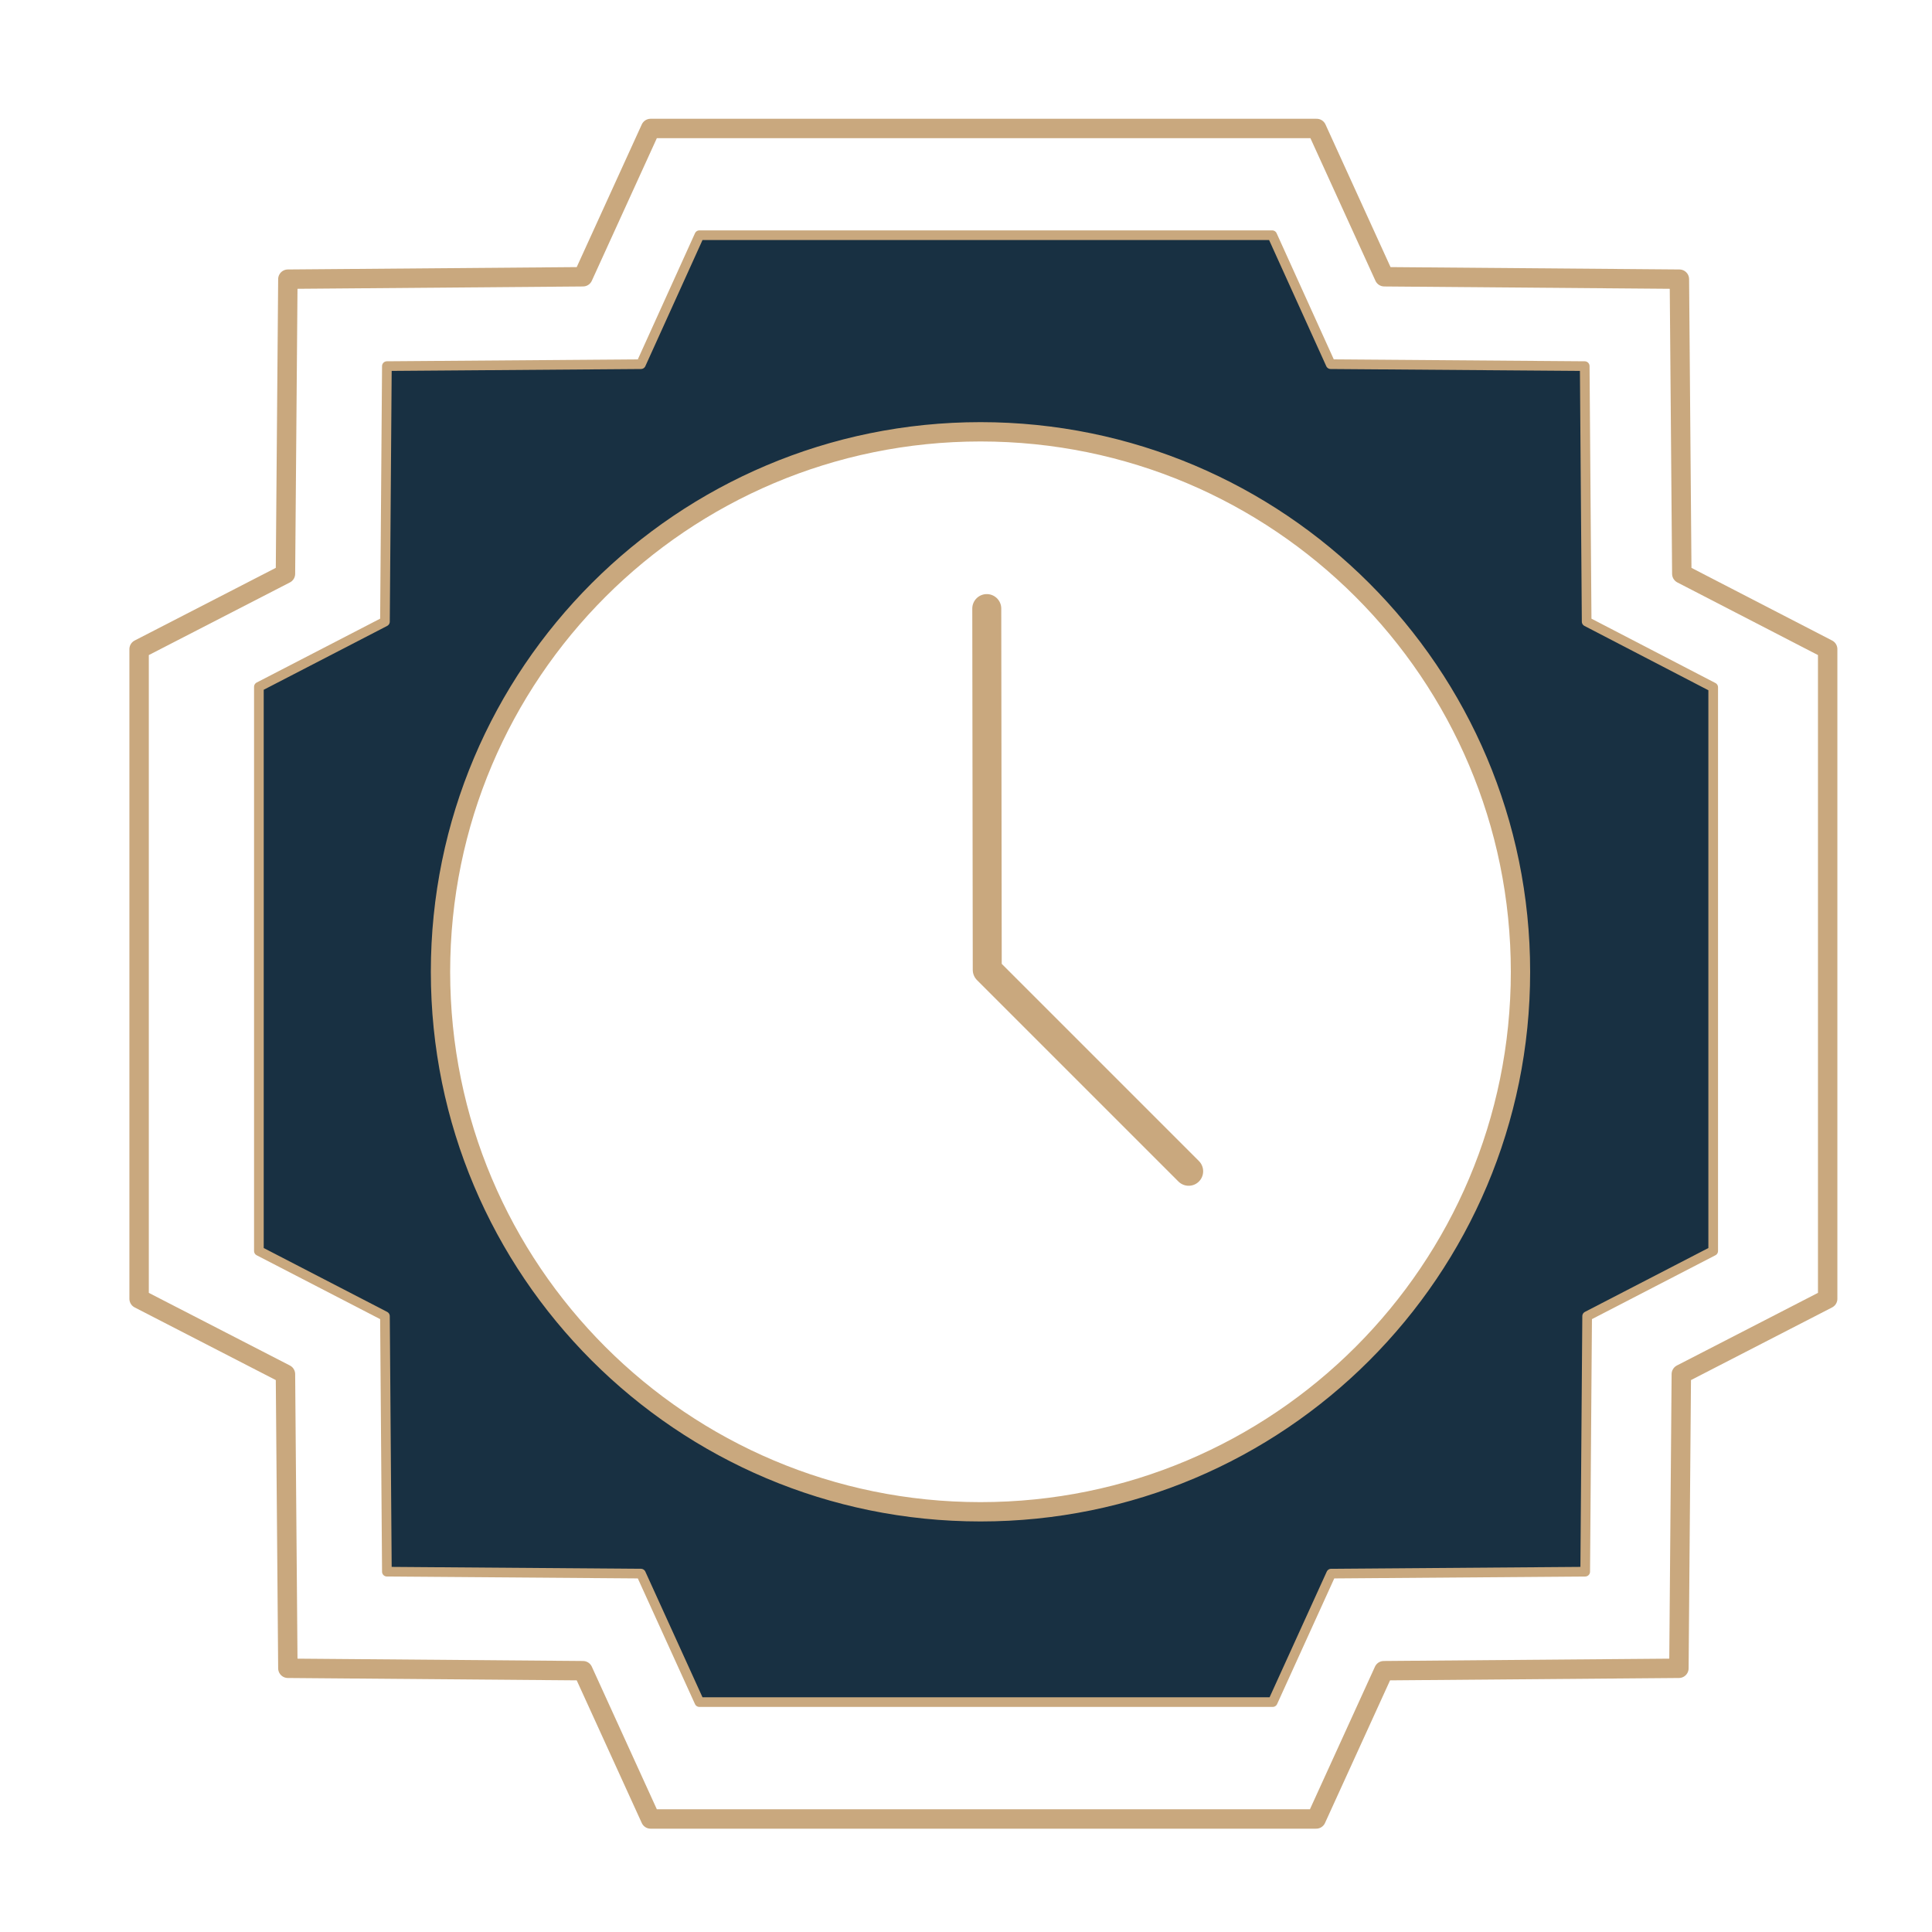 <?xml version="1.0" encoding="utf-8"?>
<!-- Generator: Adobe Illustrator 23.1.0, SVG Export Plug-In . SVG Version: 6.00 Build 0)  -->
<svg version="1.1" xmlns="http://www.w3.org/2000/svg" xmlns:xlink="http://www.w3.org/1999/xlink" x="0px" y="0px"
	 viewBox="0 0 400 400" style="enable-background:new 0 0 400 400;" xml:space="preserve">
<style type="text/css">
	.st0{clip-path:url(#SVGID_2_);}
	.st1{fill:none;stroke:#000000;stroke-width:0.25;stroke-miterlimit:10;}
	.st2{opacity:0.4;}
	.st3{clip-path:url(#SVGID_4_);}
	.st4{clip-path:url(#SVGID_6_);}
	.st5{clip-path:url(#SVGID_8_);}
	.st6{clip-path:url(#SVGID_10_);}
	.st7{clip-path:url(#SVGID_12_);}
	.st8{fill:#DB4437;fill-opacity:0.4;}
	.st9{display:none;}
	.st10{display:inline;opacity:0.15;}
	.st11{clip-path:url(#SVGID_14_);}
	.st12{display:inline;opacity:0.3;}
	.st13{clip-path:url(#SVGID_18_);}
	.st14{display:inline;}
	.st15{clip-path:url(#SVGID_22_);}
	.st16{fill:#183042;}
	.st17{fill:none;stroke:#C9A87E;stroke-width:4.019;stroke-linecap:round;stroke-linejoin:round;}
	.st18{fill:none;stroke:#C9A87E;stroke-width:2;stroke-linecap:round;stroke-linejoin:round;}
	.st19{fill:none;stroke:#C9A87E;stroke-width:4;stroke-linecap:round;stroke-linejoin:round;}
	.st20{fill:none;stroke:#C9A87E;stroke-width:6;stroke-linecap:round;stroke-linejoin:round;}
</style>
<symbol  id="material_x5F_product_x5F_icon_x5F_grid" viewBox="-96 -96 192 192">
	<g>
		<g>
			<g>
				<defs>
					<rect id="SVGID_1_" x="-96" y="-96" width="192" height="192"/>
				</defs>
				<clipPath id="SVGID_2_">
					<use xlink:href="#SVGID_1_"  style="overflow:visible;"/>
				</clipPath>
				<g class="st0">
					<g>
						<line class="st1" x1="-92" y1="-96" x2="-92" y2="96"/>
						<line class="st1" x1="-88" y1="-96" x2="-88" y2="96"/>
						<line class="st1" x1="-84" y1="-96" x2="-84" y2="96"/>
						<line class="st1" x1="-80" y1="-96" x2="-80" y2="96"/>
						<line class="st1" x1="-76" y1="-96" x2="-76" y2="96"/>
						<line class="st1" x1="-72" y1="-96" x2="-72" y2="96"/>
						<line class="st1" x1="-68" y1="-96" x2="-68" y2="96"/>
						<line class="st1" x1="-64" y1="-96" x2="-64" y2="96"/>
						<line class="st1" x1="-60" y1="-96" x2="-60" y2="96"/>
						<line class="st1" x1="-56" y1="-96" x2="-56" y2="96"/>
						<line class="st1" x1="-52" y1="-96" x2="-52" y2="96"/>
						<line class="st1" x1="-48" y1="-96" x2="-48" y2="96"/>
						<line class="st1" x1="-44" y1="-96" x2="-44" y2="96"/>
						<line class="st1" x1="-40" y1="-96" x2="-40" y2="96"/>
						<line class="st1" x1="-36" y1="-96" x2="-36" y2="96"/>
						<line class="st1" x1="-32" y1="-96" x2="-32" y2="96"/>
						<line class="st1" x1="-28" y1="-96" x2="-28" y2="96"/>
						<line class="st1" x1="-24" y1="-96" x2="-24" y2="96"/>
						<line class="st1" x1="-20" y1="-96" x2="-20" y2="96"/>
						<line class="st1" x1="-16" y1="-96" x2="-16" y2="96"/>
						<line class="st1" x1="-12" y1="-96" x2="-12" y2="96"/>
						<line class="st1" x1="-8" y1="-96" x2="-8" y2="96"/>
						<line class="st1" x1="-4" y1="-96" x2="-4" y2="96"/>
						<line class="st1" x1="0" y1="-96" x2="0" y2="96"/>
						<line class="st1" x1="4" y1="-96" x2="4" y2="96"/>
						<line class="st1" x1="8" y1="-96" x2="8" y2="96"/>
						<line class="st1" x1="12" y1="-96" x2="12" y2="96"/>
						<line class="st1" x1="16" y1="-96" x2="16" y2="96"/>
						<line class="st1" x1="20" y1="-96" x2="20" y2="96"/>
						<line class="st1" x1="24" y1="-96" x2="24" y2="96"/>
						<line class="st1" x1="28" y1="-96" x2="28" y2="96"/>
						<line class="st1" x1="32" y1="-96" x2="32" y2="96"/>
						<line class="st1" x1="36" y1="-96" x2="36" y2="96"/>
						<line class="st1" x1="40" y1="-96" x2="40" y2="96"/>
						<line class="st1" x1="44" y1="-96" x2="44" y2="96"/>
						<line class="st1" x1="48" y1="-96" x2="48" y2="96"/>
						<line class="st1" x1="52" y1="-96" x2="52" y2="96"/>
						<line class="st1" x1="56" y1="-96" x2="56" y2="96"/>
						<line class="st1" x1="60" y1="-96" x2="60" y2="96"/>
						<line class="st1" x1="64" y1="-96" x2="64" y2="96"/>
						<line class="st1" x1="68" y1="-96" x2="68" y2="96"/>
						<line class="st1" x1="72" y1="-96" x2="72" y2="96"/>
						<line class="st1" x1="76" y1="-96" x2="76" y2="96"/>
						<line class="st1" x1="80" y1="-96" x2="80" y2="96"/>
						<line class="st1" x1="84" y1="-96" x2="84" y2="96"/>
						<line class="st1" x1="88" y1="-96" x2="88" y2="96"/>
						<line class="st1" x1="92" y1="-96" x2="92" y2="96"/>
					</g>
					<g>
						<line class="st1" x1="-96" y1="92" x2="96" y2="92"/>
						<line class="st1" x1="-96" y1="88" x2="96" y2="88"/>
						<line class="st1" x1="-96" y1="84" x2="96" y2="84"/>
						<line class="st1" x1="-96" y1="80" x2="96" y2="80"/>
						<line class="st1" x1="-96" y1="76" x2="96" y2="76"/>
						<line class="st1" x1="-96" y1="72" x2="96" y2="72"/>
						<line class="st1" x1="-96" y1="68" x2="96" y2="68"/>
						<line class="st1" x1="-96" y1="64" x2="96" y2="64"/>
						<line class="st1" x1="-96" y1="60" x2="96" y2="60"/>
						<line class="st1" x1="-96" y1="56" x2="96" y2="56"/>
						<line class="st1" x1="-96" y1="52" x2="96" y2="52"/>
						<line class="st1" x1="-96" y1="48" x2="96" y2="48"/>
						<line class="st1" x1="-96" y1="44" x2="96" y2="44"/>
						<line class="st1" x1="-96" y1="40" x2="96" y2="40"/>
						<line class="st1" x1="-96" y1="36" x2="96" y2="36"/>
						<line class="st1" x1="-96" y1="32" x2="96" y2="32"/>
						<line class="st1" x1="-96" y1="28" x2="96" y2="28"/>
						<line class="st1" x1="-96" y1="24" x2="96" y2="24"/>
						<line class="st1" x1="-96" y1="20" x2="96" y2="20"/>
						<line class="st1" x1="-96" y1="16" x2="96" y2="16"/>
						<line class="st1" x1="-96" y1="12" x2="96" y2="12"/>
						<line class="st1" x1="-96" y1="8" x2="96" y2="8"/>
						<line class="st1" x1="-96" y1="4" x2="96" y2="4"/>
						<line class="st1" x1="-96" y1="0" x2="96" y2="0"/>
						<line class="st1" x1="-96" y1="-4" x2="96" y2="-4"/>
						<line class="st1" x1="-96" y1="-8" x2="96" y2="-8"/>
						<line class="st1" x1="-96" y1="-12" x2="96" y2="-12"/>
						<line class="st1" x1="-96" y1="-16" x2="96" y2="-16"/>
						<line class="st1" x1="-96" y1="-20" x2="96" y2="-20"/>
						<line class="st1" x1="-96" y1="-24" x2="96" y2="-24"/>
						<line class="st1" x1="-96" y1="-28" x2="96" y2="-28"/>
						<line class="st1" x1="-96" y1="-32" x2="96" y2="-32"/>
						<line class="st1" x1="-96" y1="-36" x2="96" y2="-36"/>
						<line class="st1" x1="-96" y1="-40" x2="96" y2="-40"/>
						<line class="st1" x1="-96" y1="-44" x2="96" y2="-44"/>
						<line class="st1" x1="-96" y1="-48" x2="96" y2="-48"/>
						<line class="st1" x1="-96" y1="-52" x2="96" y2="-52"/>
						<line class="st1" x1="-96" y1="-56" x2="96" y2="-56"/>
						<line class="st1" x1="-96" y1="-60" x2="96" y2="-60"/>
						<line class="st1" x1="-96" y1="-64" x2="96" y2="-64"/>
						<line class="st1" x1="-96" y1="-68" x2="96" y2="-68"/>
						<line class="st1" x1="-96" y1="-72" x2="96" y2="-72"/>
						<line class="st1" x1="-96" y1="-76" x2="96" y2="-76"/>
						<line class="st1" x1="-96" y1="-80" x2="96" y2="-80"/>
						<line class="st1" x1="-96" y1="-84" x2="96" y2="-84"/>
						<line class="st1" x1="-96" y1="-88" x2="96" y2="-88"/>
						<line class="st1" x1="-96" y1="-92" x2="96" y2="-92"/>
					</g>
					<g>
						<path d="M95.8,95.8V-95.8H-95.8V95.8H95.8 M96,96H-96V-96H96V96L96,96z"/>
					</g>
				</g>
			</g>
		</g>
	</g>
</symbol>
<symbol  id="material_x5F_product_x5F_icon_x5F_keylines" viewBox="-96 -96 192 192">
	<g class="st2">
		<g>
			<g>
				<defs>
					<rect id="SVGID_3_" x="-96" y="-96" width="192" height="192"/>
				</defs>
				<clipPath id="SVGID_4_">
					<use xlink:href="#SVGID_3_"  style="overflow:visible;"/>
				</clipPath>
				<g class="st3">
					<line class="st1" x1="-95.8" y1="95.8" x2="95.8" y2="-95.8"/>
					<g>
						<path d="M95.8,95.8V-95.8H-95.8V95.8H95.8 M96,96H-96V-96H96V96L96,96z"/>
					</g>
					<line class="st1" x1="95.8" y1="95.8" x2="-95.8" y2="-95.8"/>
					<line class="st1" x1="28" y1="96" x2="28" y2="-96"/>
					<line class="st1" x1="-28" y1="96" x2="-28" y2="-96"/>
					<line class="st1" x1="96" y1="-28" x2="-96" y2="-28"/>
					<line class="st1" x1="96" y1="28" x2="-96" y2="28"/>
					<circle class="st1" cx="0" cy="0" r="40"/>
					<line class="st1" x1="-96" y1="0" x2="96" y2="0"/>
					<line class="st1" x1="0" y1="96" x2="0" y2="-96"/>
				</g>
			</g>
		</g>
		<g>
			<g>
				<defs>
					<rect id="SVGID_5_" x="-96" y="-96" width="192" height="192"/>
				</defs>
				<clipPath id="SVGID_6_">
					<use xlink:href="#SVGID_5_"  style="overflow:visible;"/>
				</clipPath>
				<g class="st4">
					<g>
						<path d="M0,87.8c48.4,0,87.8-39.4,87.8-87.8S48.4-87.8,0-87.8S-87.8-48.4-87.8,0S-48.4,87.8,0,87.8 M0,88
							c-48.6,0-88-39.4-88-88s39.4-88,88-88S88-48.6,88,0S48.6,88,0,88L0,88z"/>
					</g>
				</g>
			</g>
		</g>
		<g>
			<g>
				<defs>
					<rect id="SVGID_7_" x="-96" y="-96" width="192" height="192"/>
				</defs>
				<clipPath id="SVGID_8_">
					<use xlink:href="#SVGID_7_"  style="overflow:visible;"/>
				</clipPath>
				<g class="st5">
					<g>
						<path d="M64,75.8c6.5,0,11.8-5.3,11.8-11.8V-64c0-6.5-5.3-11.8-11.8-11.8H-64c-6.5,0-11.8,5.3-11.8,11.8V64
							c0,6.5,5.3,11.8,11.8,11.8H64 M64,76H-64c-6.6,0-12-5.4-12-12V-64c0-6.6,5.4-12,12-12H64c6.6,0,12,5.4,12,12V64
							C76,70.6,70.6,76,64,76L64,76z"/>
					</g>
				</g>
			</g>
		</g>
		<g>
			<g>
				<defs>
					<rect id="SVGID_9_" x="-96" y="-96" width="192" height="192"/>
				</defs>
				<clipPath id="SVGID_10_">
					<use xlink:href="#SVGID_9_"  style="overflow:visible;"/>
				</clipPath>
				<g class="st6">
					<g>
						<path d="M52,87.8c6.5,0,11.8-5.3,11.8-11.8V-76c0-6.5-5.3-11.8-11.8-11.8H-52c-6.5,0-11.8,5.3-11.8,11.8V76
							c0,6.5,5.3,11.8,11.8,11.8H52 M52,88H-52c-6.6,0-12-5.4-12-12V-76c0-6.6,5.4-12,12-12H52c6.6,0,12,5.4,12,12V76
							C64,82.6,58.6,88,52,88L52,88z"/>
					</g>
				</g>
			</g>
		</g>
		<g>
			<g>
				<defs>
					<rect id="SVGID_11_" x="-96" y="-96" width="192" height="192"/>
				</defs>
				<clipPath id="SVGID_12_">
					<use xlink:href="#SVGID_11_"  style="overflow:visible;"/>
				</clipPath>
				<g class="st7">
					<g>
						<path d="M76,63.8c6.5,0,11.8-5.3,11.8-11.8V-52c0-6.5-5.3-11.8-11.8-11.8H-76c-6.5,0-11.8,5.3-11.8,11.8V52
							c0,6.5,5.3,11.8,11.8,11.8H76 M76,64H-76c-6.6,0-12-5.4-12-12V-52c0-6.6,5.4-12,12-12H76c6.6,0,12,5.4,12,12V52
							C88,58.6,82.6,64,76,64L76,64z"/>
					</g>
				</g>
			</g>
		</g>
	</g>
</symbol>
<symbol  id="material_x5F_product_x5F_icon_x5F_trim" viewBox="-96 -96 192 192">
	<path class="st8" d="M-96,96V-96H96V96H-96z M92-92H-92V92H92V-92z"/>
</symbol>
<g id="Grid" class="st9">
	<g id="grid" class="st10">
		<g>
			<g>
				<defs>
					<rect id="SVGID_13_" width="400" height="400"/>
				</defs>
				<clipPath id="SVGID_14_">
					<use xlink:href="#SVGID_13_"  style="overflow:visible;"/>
				</clipPath>
				<g class="st11">
					<g>
						<defs>
							<rect id="SVGID_15_" x="0" y="0" width="400" height="400"/>
						</defs>
						<clipPath id="SVGID_16_">
							<use xlink:href="#SVGID_15_"  style="overflow:visible;"/>
						</clipPath>
						<g style="clip-path:url(#SVGID_16_);">
							
								<use xlink:href="#material_x5F_product_x5F_icon_x5F_grid"  width="192" height="192" id="XMLID_1_" x="-96" y="-96" transform="matrix(2.083 0 0 -2.083 199.997 199.997)" style="overflow:visible;"/>
						</g>
					</g>
				</g>
			</g>
		</g>
	</g>
	<g id="keylines" class="st12">
		<g>
			<g>
				<defs>
					<rect id="SVGID_17_" width="400" height="400"/>
				</defs>
				<clipPath id="SVGID_18_">
					<use xlink:href="#SVGID_17_"  style="overflow:visible;"/>
				</clipPath>
				<g class="st13">
					<g>
						<defs>
							<rect id="SVGID_19_" x="0" y="0" width="400" height="400"/>
						</defs>
						<clipPath id="SVGID_20_">
							<use xlink:href="#SVGID_19_"  style="overflow:visible;"/>
						</clipPath>
						<g style="clip-path:url(#SVGID_20_);">
							
								<use xlink:href="#material_x5F_product_x5F_icon_x5F_keylines"  width="192" height="192" x="-96" y="-96" transform="matrix(2.083 0 0 -2.083 199.997 199.997)" style="overflow:visible;"/>
						</g>
					</g>
				</g>
			</g>
		</g>
	</g>
	<g id="trim_area" class="st14">
		<g>
			<g>
				<defs>
					<rect id="SVGID_21_" width="400" height="400"/>
				</defs>
				<clipPath id="SVGID_22_">
					<use xlink:href="#SVGID_21_"  style="overflow:visible;"/>
				</clipPath>
				<g class="st15">
					<g>
						<defs>
							<rect id="SVGID_23_" x="0" y="0" width="400" height="400"/>
						</defs>
						<clipPath id="SVGID_24_">
							<use xlink:href="#SVGID_23_"  style="overflow:visible;"/>
						</clipPath>
						<g style="clip-path:url(#SVGID_24_);">
							
								<use xlink:href="#material_x5F_product_x5F_icon_x5F_trim"  width="192" height="192" id="XMLID_2_" x="-96" y="-96" transform="matrix(2.083 0 0 -2.083 199.997 199.997)" style="overflow:visible;"/>
						</g>
					</g>
				</g>
			</g>
		</g>
	</g>
</g>
<g id="time_1_">
	<g id="XMLID_7_">
		<g>
			<path class="st16" d="M354.7,205.9v53l-26.1,13.5l-0.4,52.9l-52.6,0.4l-12.1,26.6h-52.9c0,0-12.4,0-12.9,0h-52.9l-12.1-26.6
				l-52.6-0.4l-0.4-52.9L53.6,259V142.3l26.1-13.5l0.4-52.9l52.6-0.4l12.1-26.7h118.7l12.1,26.7l52.6,0.4l0.4,52.9l26.1,13.5v53
				C354.7,195.3,354.7,205.5,354.7,205.9z M314.8,201.2c0-61.8-50.1-111.8-111.8-111.8S91.2,139.4,91.2,201.2
				C91.2,263,141.2,313,203,313S314.8,263,314.8,201.2z"/>
		</g>
		<g>
			<path class="st17" d="M348.2,118.8l-0.5-61l-61.1-0.5l-14-30.7H134.7l-14,30.7l-61.1,0.5l-0.5,61l-30.3,15.6v134.5l30.3,15.6
				l0.5,60.9l61.1,0.5l14,30.7h61.4c0.6,0,15,0,15,0h61.4l14-30.7l61.1-0.5l0.5-60.9l30.3-15.6v-61.1c0-0.6,0-12.3,0-12.3v-61.1
				L348.2,118.8z"/>
			<path class="st18" d="M328.5,128.7l-0.4-52.9l-52.6-0.4l-12.1-26.7H144.8l-12.1,26.7l-52.6,0.4l-0.4,52.9l-26.1,13.5V259
				l26.1,13.5l0.4,52.9l52.6,0.4l12.1,26.6h52.9c0.5,0,12.9,0,12.9,0h52.9l12.1-26.6l52.6-0.4l0.4-52.9l26.1-13.5v-53
				c0-0.5,0-10.7,0-10.7v-53L328.5,128.7z"/>
			<path class="st19" d="M314.8,201.2C314.8,263,264.8,313,203,313S91.2,263,91.2,201.2c0-61.8,50.1-111.8,111.8-111.8
				S314.8,139.4,314.8,201.2z"/>
			<polyline class="st20" points="204.3,126 204.4,200.8 246.1,242.5 			"/>
		</g>
	</g>
</g>
</svg>
